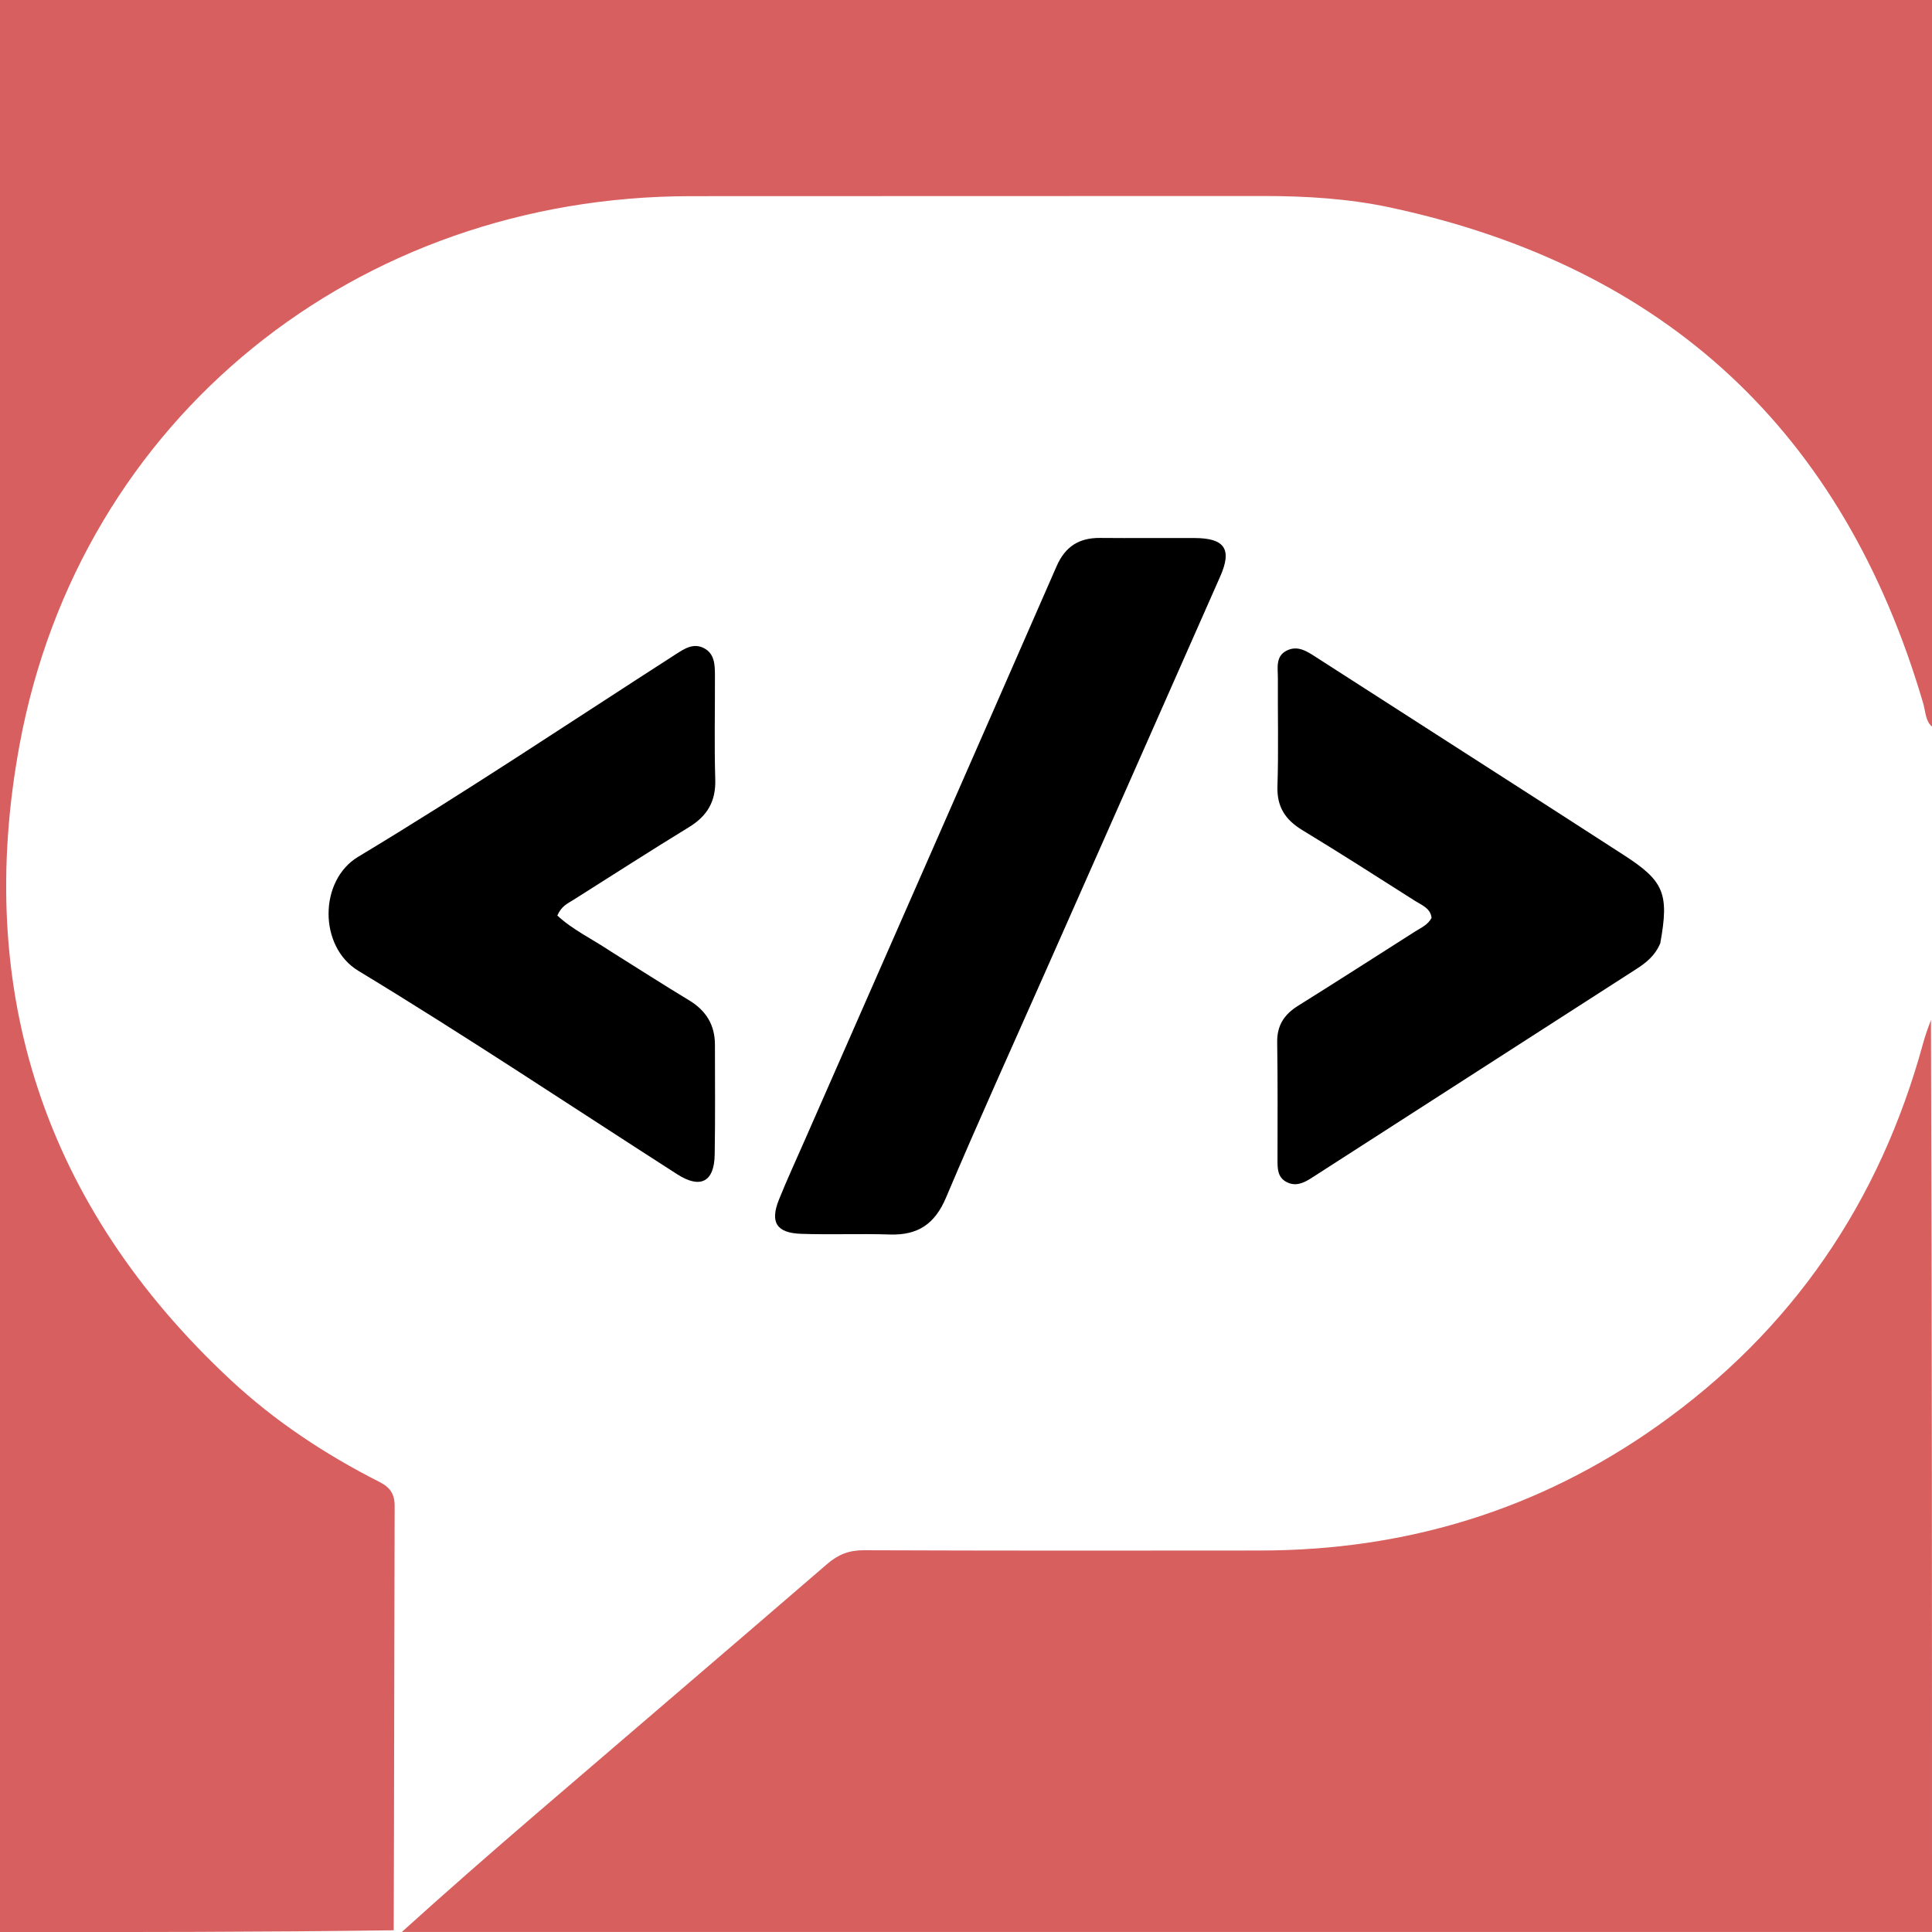 <?xml version="1.0" encoding="utf-8"?>
<svg version="1.1" id="Layer_1" x="0px" y="0px" enable-background="new 0 0 496 496" viewBox="0 0 500 500" xmlns="http://www.w3.org/2000/svg">
  <defs/>
  <path opacity="1" stroke="none" d="M 500 188.044 C 498.305 186.656 498.354 184.173 497.701 181.953 C 477.15 111.914 431.268 69.037 359.882 53.717 C 349.058 51.395 337.966 50.719 326.86 50.727 C 277.472 50.764 228.083 50.729 178.695 50.768 C 92.532 50.834 20.729 108.063 5.073 192.699 C -6.725 256.484 11.526 312.256 59.66 357.102 C 71.167 367.823 84.183 376.418 98.179 383.516 C 100.916 384.904 102.142 386.601 102.133 389.738 C 102.023 426.191 102.019 462.643 101.892 499.559 C 67.871 500.024 33.949 500.024 0 500.024 C 0 333.446 0 166.866 0 0 C 107.193 0 446.098 0 500 0 C 500 62.524 500 125.048 500 188.044" style="fill: rgb(215, 95, 95);"/>
  <path opacity="1" stroke="none" d="M 104 499.986 C 115.244 489.814 126.921 479.596 138.69 469.483 C 163.785 447.912 188.967 426.439 214.008 404.812 C 216.875 402.328 219.705 401.188 223.52 401.201 C 257.802 401.327 292.083 401.313 326.361 401.271 C 363.913 401.225 398.282 390.736 428.956 369.021 C 463.77 344.381 486.463 311.15 497.687 270.038 C 498.221 268.097 498.873 266.196 499.735 264 C 500 342.374 500 421.025 500 499.986 C 466.179 499.986 172.773 499.986 104 499.986 Z" style="fill: rgb(215, 95, 94);"/>
  <path fill="#000000" opacity="1" stroke="none" d="M 208.296 295.026 C 230.133 245.305 251.844 195.944 273.449 146.536 C 275.683 141.427 279.271 139.168 284.702 139.218 C 292.861 139.294 301.022 139.203 309.182 139.242 C 316.962 139.278 318.911 142.109 315.796 149.174 C 300.822 183.132 285.777 217.059 270.76 250.998 C 262.073 270.633 253.186 290.182 244.823 309.954 C 241.926 316.804 237.513 319.728 230.278 319.487 C 222.626 319.233 214.953 319.585 207.302 319.311 C 200.951 319.083 199.249 316.331 201.584 310.487 C 203.621 305.39 205.943 300.407 208.296 295.026 Z"/>
  <path fill="#000000" opacity="1" stroke="none" d="M 158.121 246.26 C 165.066 250.602 171.651 254.837 178.348 258.886 C 182.734 261.538 185.023 265.252 185.025 270.36 C 185.027 279.855 185.123 289.352 184.961 298.845 C 184.84 305.911 181.235 307.732 175.26 303.899 C 147.786 286.274 120.622 268.139 92.715 251.229 C 82.443 245.005 82.519 227.859 92.678 221.747 C 120.494 205.013 147.5 186.934 174.815 169.369 C 177.107 167.895 179.45 166.312 182.197 167.747 C 184.961 169.192 185.015 172.069 185.025 174.76 C 185.059 183.755 184.837 192.756 185.109 201.743 C 185.28 207.39 183.054 211.163 178.318 214.059 C 168.233 220.224 158.303 226.641 148.304 232.947 C 146.906 233.828 145.313 234.47 144.234 236.937 C 148.141 240.592 153.236 242.987 158.121 246.26 Z"/>
  <path fill="#000000" opacity="1" stroke="none" d="M 429.68 244.099 C 428.312 247.407 425.921 249.214 423.384 250.847 C 395.39 268.861 367.384 286.856 339.393 304.875 C 337.334 306.201 335.234 307.144 332.875 305.862 C 330.615 304.635 330.618 302.397 330.619 300.179 C 330.625 290.029 330.693 279.878 330.537 269.731 C 330.471 265.404 332.334 262.552 335.887 260.329 C 346.048 253.974 356.131 247.496 366.242 241.062 C 367.771 240.089 369.518 239.377 370.49 237.547 C 370.215 235.036 367.981 234.272 366.241 233.166 C 356.547 227.004 346.875 220.803 337.057 214.845 C 332.649 212.17 330.428 208.833 330.602 203.48 C 330.904 194.166 330.656 184.835 330.714 175.511 C 330.731 172.924 330.022 169.866 332.996 168.374 C 335.952 166.891 338.427 168.684 340.833 170.23 C 360.859 183.097 380.89 195.956 400.916 208.825 C 407.358 212.965 413.785 217.127 420.22 221.278 C 430.64 227.999 432.019 231.215 429.68 244.099 Z"/>
</svg>